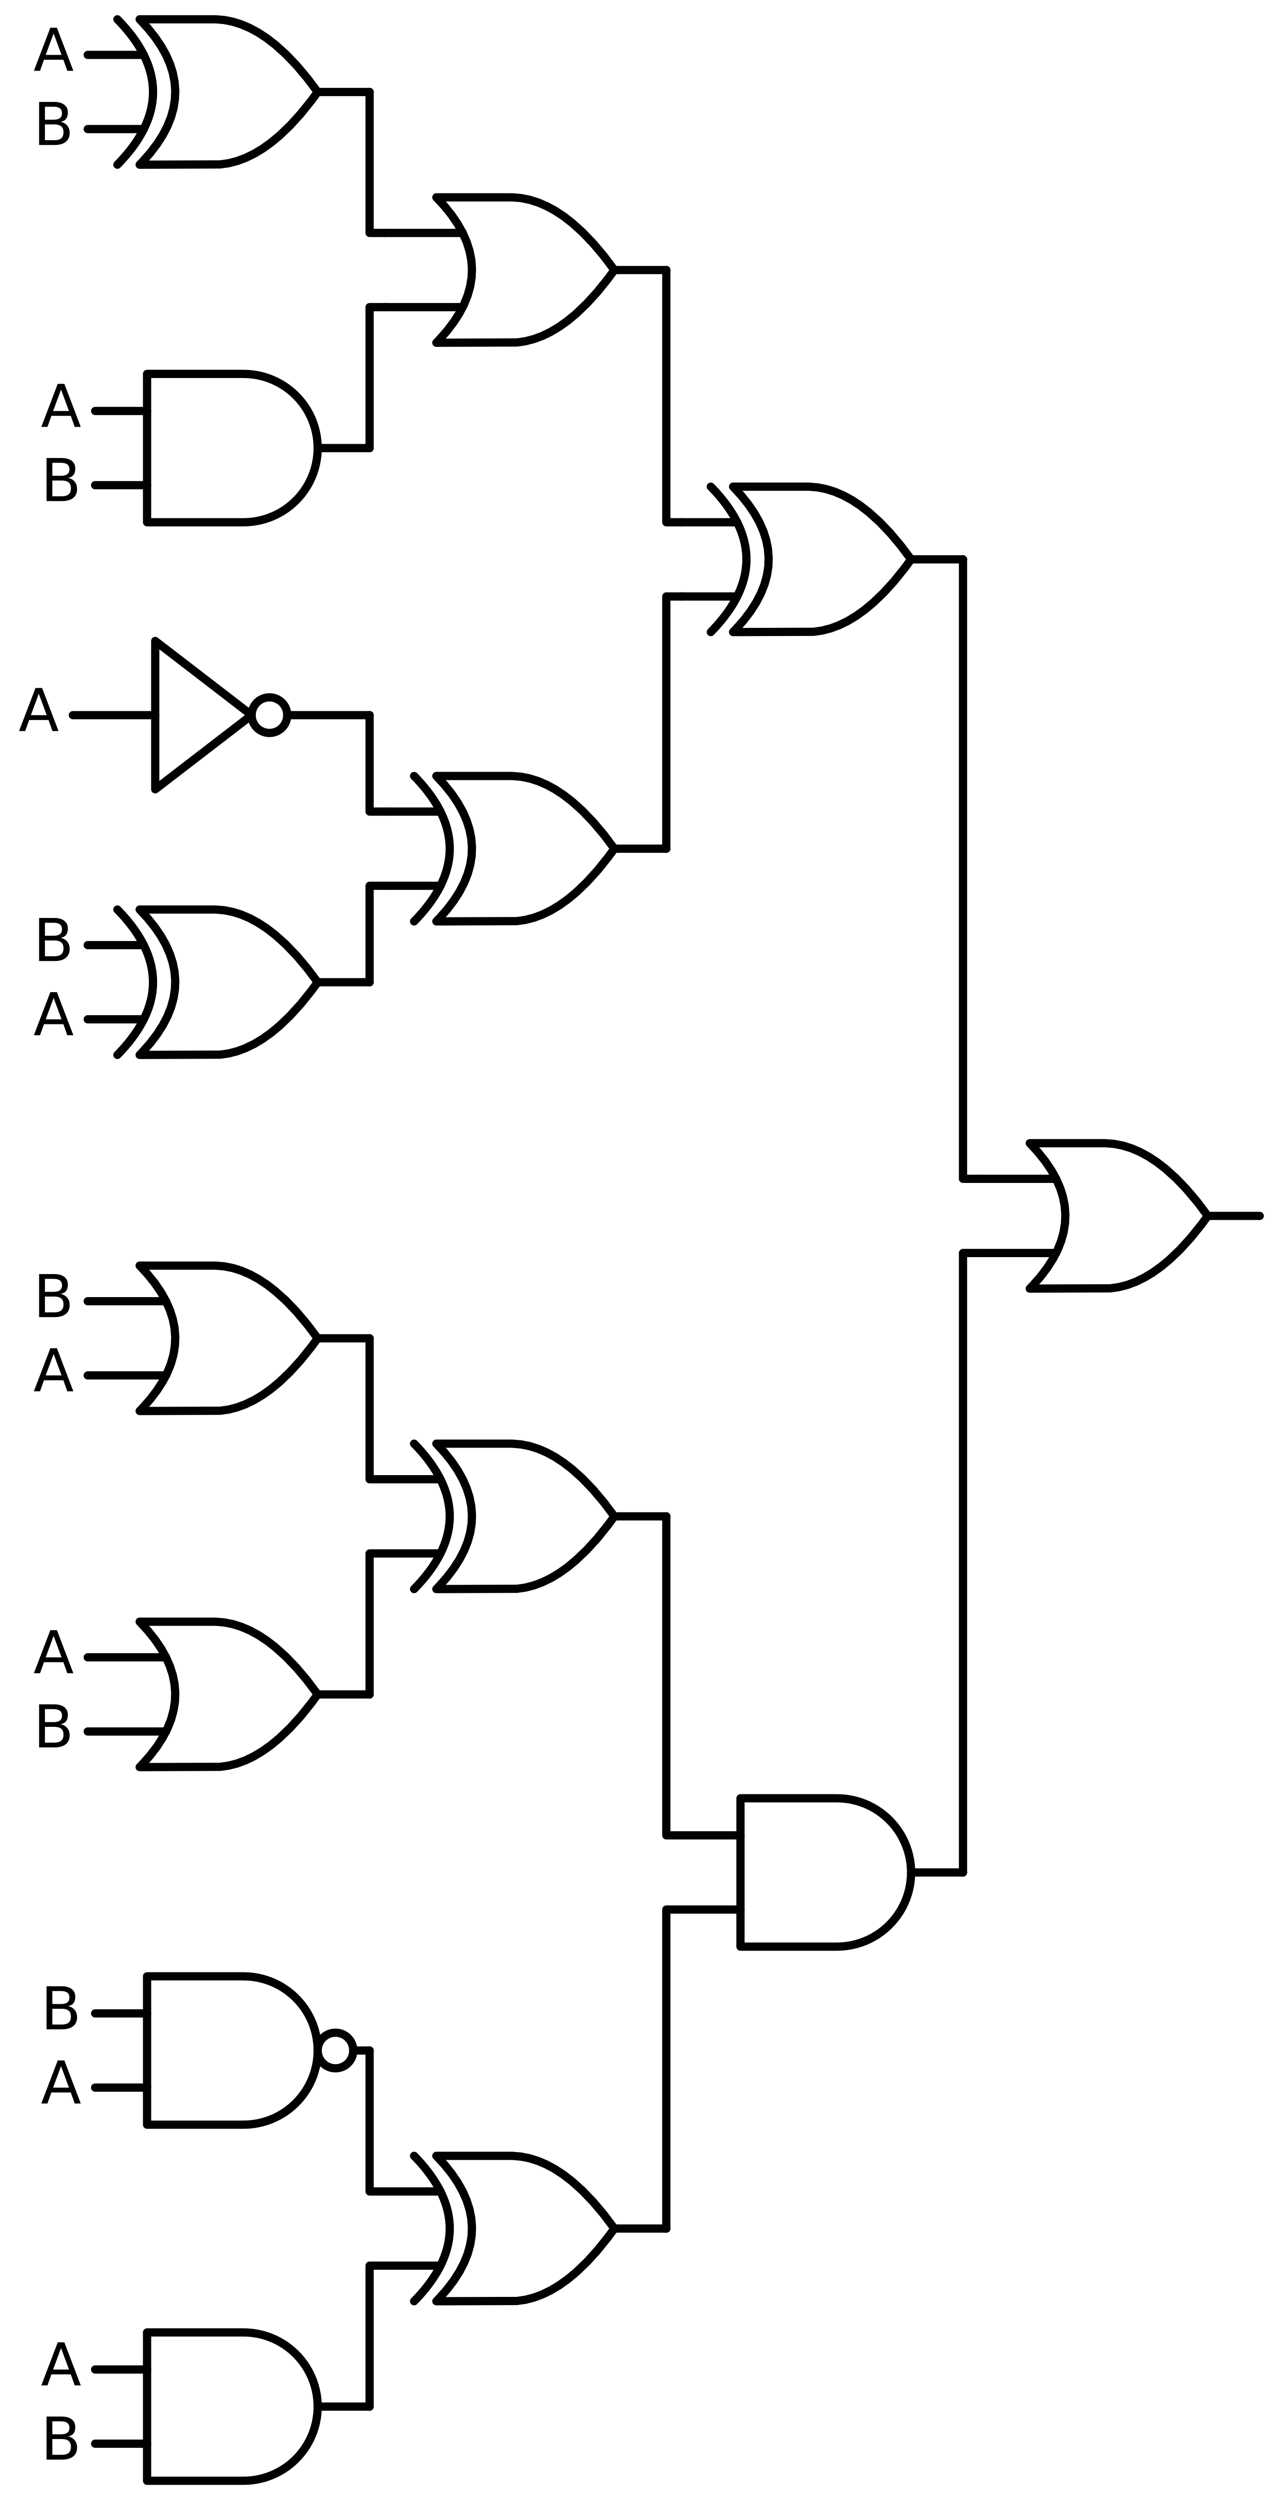 <?xml version="1.0" encoding="utf-8" standalone="no"?>
<!DOCTYPE svg PUBLIC "-//W3C//DTD SVG 1.1//EN"
  "http://www.w3.org/Graphics/SVG/1.1/DTD/svg11.dtd">
<svg xmlns:xlink="http://www.w3.org/1999/xlink" width="310.368pt" height="606.6pt" viewBox="0 0 310.368 606.6" xmlns="http://www.w3.org/2000/svg" version="1.1">
 <defs>
  <style type="text/css">*{stroke-linejoin: round; stroke-linecap: butt}</style>
 </defs>
 <g id="figure_1">
  <g id="patch_1">
   <path d="M 0 606.6 
L 310.368 606.6 
L 310.368 0 
L 0 0 
L 0 606.6 
z
" style="fill: none"/>
  </g>
  <g id="axes_1">
   <g id="patch_2">
    <path d="M 65.388 177.84 
C 66.534 177.84 67.633 177.385 68.443 176.575 
C 69.253 175.765 69.708 174.666 69.708 173.52 
C 69.708 172.374 69.253 171.275 68.443 170.465 
C 67.633 169.655 66.534 169.2 65.388 169.2 
C 64.242 169.2 63.143 169.655 62.333 170.465 
C 61.523 171.275 61.068 172.374 61.068 173.52 
C 61.068 174.666 61.523 175.765 62.333 176.575 
C 63.143 177.385 64.242 177.84 65.388 177.84 
L 65.388 177.84 
z
" clip-path="url(#p249a1166a0)" style="fill: none; stroke: #000000; stroke-width: 2; stroke-linejoin: miter"/>
   </g>
   <g id="patch_3">
    <path d="M 81.408 501.84 
C 82.554 501.84 83.653 501.385 84.463 500.575 
C 85.273 499.765 85.728 498.666 85.728 497.52 
C 85.728 496.374 85.273 495.275 84.463 494.465 
C 83.653 493.655 82.554 493.2 81.408 493.2 
C 80.262 493.2 79.163 493.655 78.353 494.465 
C 77.543 495.275 77.088 496.374 77.088 497.52 
C 77.088 498.666 77.543 499.765 78.353 500.575 
C 79.163 501.385 80.262 501.84 81.408 501.84 
L 81.408 501.84 
z
" clip-path="url(#p249a1166a0)" style="fill: none; stroke: #000000; stroke-width: 2; stroke-linejoin: miter"/>
   </g>
   <g id="line2d_1">
    <path d="M 249.888 312.66 
L 269.431 312.594 
L 271.488 312.3 
L 273.545 311.771 
L 275.602 311.007 
L 277.659 310.008 
L 279.717 308.773 
L 281.774 307.304 
L 283.831 305.6 
L 286.402 303.138 
L 288.974 300.31 
L 291.545 297.114 
L 293.088 295.02 
L 293.088 295.02 
L 290.517 291.604 
L 287.945 288.555 
L 285.374 285.873 
L 282.802 283.559 
L 280.745 281.972 
L 278.688 280.62 
L 276.631 279.503 
L 274.574 278.622 
L 272.517 277.975 
L 270.459 277.564 
L 268.402 277.387 
L 267.888 277.38 
L 249.888 277.38 
L 249.888 277.38 
L 251.875 279.54 
L 253.603 281.7 
L 255.072 283.86 
L 256.282 286.02 
L 257.232 288.18 
L 257.923 290.34 
L 258.355 292.5 
L 258.528 294.66 
L 258.442 296.82 
L 258.096 298.98 
L 257.491 301.14 
L 256.627 303.3 
L 255.504 305.46 
L 254.122 307.62 
L 252.48 309.78 
L 250.579 311.94 
L 249.888 312.66 
L 249.888 312.66 
" clip-path="url(#p249a1166a0)" style="fill: none; stroke: #000000; stroke-width: 2; stroke-linecap: round"/>
   </g>
   <g id="line2d_2">
    <path d="M 237.288 304.02 
L 256.282 304.02 
" clip-path="url(#p249a1166a0)" style="fill: none; stroke: #000000; stroke-width: 2; stroke-linecap: round"/>
   </g>
   <g id="line2d_3">
    <path d="M 237.288 286.02 
L 256.282 286.02 
" clip-path="url(#p249a1166a0)" style="fill: none; stroke: #000000; stroke-width: 2; stroke-linecap: round"/>
   </g>
   <g id="line2d_4">
    <path d="M 293.088 295.02 
L 305.688 295.02 
" clip-path="url(#p249a1166a0)" style="fill: none; stroke: #000000; stroke-width: 2; stroke-linecap: round"/>
   </g>
   <g id="line2d_5">
    <path d="M 177.888 153.36 
L 197.431 153.294 
L 199.488 153 
L 201.545 152.471 
L 203.602 151.707 
L 205.659 150.708 
L 207.717 149.473 
L 209.774 148.004 
L 211.831 146.3 
L 214.402 143.838 
L 216.974 141.01 
L 219.545 137.814 
L 221.088 135.72 
L 221.088 135.72 
L 218.517 132.304 
L 215.945 129.255 
L 213.374 126.573 
L 210.802 124.259 
L 208.745 122.672 
L 206.688 121.32 
L 204.631 120.203 
L 202.574 119.322 
L 200.517 118.675 
L 198.459 118.264 
L 196.402 118.087 
L 195.888 118.08 
L 177.888 118.08 
L 177.888 118.08 
L 179.875 120.24 
L 181.603 122.4 
L 183.072 124.56 
L 184.282 126.72 
L 185.232 128.88 
L 185.923 131.04 
L 186.355 133.2 
L 186.528 135.36 
L 186.442 137.52 
L 186.096 139.68 
L 185.491 141.84 
L 184.627 144 
L 183.504 146.16 
L 182.122 148.32 
L 180.48 150.48 
L 178.579 152.64 
L 177.888 153.36 
L 177.888 153.36 
" clip-path="url(#p249a1166a0)" style="fill: none; stroke: #000000; stroke-width: 2; stroke-linecap: round"/>
   </g>
   <g id="line2d_6">
    <path d="M 172.488 153.36 
L 173.179 152.64 
L 173.842 151.92 
L 174.475 151.2 
L 175.08 150.48 
L 175.656 149.76 
L 176.203 149.04 
L 176.722 148.32 
L 177.211 147.6 
L 177.672 146.88 
L 178.104 146.16 
L 178.507 145.44 
L 178.882 144.72 
L 179.227 144 
L 179.544 143.28 
L 179.832 142.56 
L 180.091 141.84 
L 180.322 141.12 
L 180.523 140.4 
L 180.696 139.68 
L 180.84 138.96 
L 180.955 138.24 
L 181.042 137.52 
L 181.099 136.8 
L 181.128 136.08 
L 181.128 135.36 
L 181.099 134.64 
L 181.042 133.92 
L 180.955 133.2 
L 180.84 132.48 
L 180.696 131.76 
L 180.523 131.04 
L 180.322 130.32 
L 180.091 129.6 
L 179.832 128.88 
L 179.544 128.16 
L 179.227 127.44 
L 178.882 126.72 
L 178.507 126 
L 178.104 125.28 
L 177.672 124.56 
L 177.211 123.84 
L 176.722 123.12 
L 176.203 122.4 
L 175.656 121.68 
L 175.08 120.96 
L 174.475 120.24 
L 173.842 119.52 
L 173.179 118.8 
L 172.488 118.08 
" clip-path="url(#p249a1166a0)" style="fill: none; stroke: #000000; stroke-width: 2; stroke-linecap: round"/>
   </g>
   <g id="line2d_7">
    <path d="M 165.288 144.72 
L 178.882 144.72 
" clip-path="url(#p249a1166a0)" style="fill: none; stroke: #000000; stroke-width: 2; stroke-linecap: round"/>
   </g>
   <g id="line2d_8">
    <path d="M 165.288 126.72 
L 178.882 126.72 
" clip-path="url(#p249a1166a0)" style="fill: none; stroke: #000000; stroke-width: 2; stroke-linecap: round"/>
   </g>
   <g id="line2d_9">
    <path d="M 221.088 135.72 
L 233.688 135.72 
" clip-path="url(#p249a1166a0)" style="fill: none; stroke: #000000; stroke-width: 2; stroke-linecap: round"/>
   </g>
   <g id="line2d_10">
    <path d="M 105.888 83.16 
L 125.431 83.094 
L 127.488 82.8 
L 129.545 82.271 
L 131.602 81.507 
L 133.659 80.508 
L 135.717 79.273 
L 137.774 77.804 
L 139.831 76.1 
L 142.402 73.638 
L 144.974 70.81 
L 147.545 67.614 
L 149.088 65.52 
L 149.088 65.52 
L 146.517 62.104 
L 143.945 59.055 
L 141.374 56.373 
L 138.802 54.059 
L 136.745 52.472 
L 134.688 51.12 
L 132.631 50.003 
L 130.574 49.122 
L 128.517 48.475 
L 126.459 48.064 
L 124.402 47.887 
L 123.888 47.88 
L 105.888 47.88 
L 105.888 47.88 
L 107.875 50.04 
L 109.603 52.2 
L 111.072 54.36 
L 112.282 56.52 
L 113.232 58.68 
L 113.923 60.84 
L 114.355 63 
L 114.528 65.16 
L 114.442 67.32 
L 114.096 69.48 
L 113.491 71.64 
L 112.627 73.8 
L 111.504 75.96 
L 110.122 78.12 
L 108.48 80.28 
L 106.579 82.44 
L 105.888 83.16 
L 105.888 83.16 
" clip-path="url(#p249a1166a0)" style="fill: none; stroke: #000000; stroke-width: 2; stroke-linecap: round"/>
   </g>
   <g id="line2d_11">
    <path d="M 93.288 74.52 
L 112.282 74.52 
" clip-path="url(#p249a1166a0)" style="fill: none; stroke: #000000; stroke-width: 2; stroke-linecap: round"/>
   </g>
   <g id="line2d_12">
    <path d="M 93.288 56.52 
L 112.282 56.52 
" clip-path="url(#p249a1166a0)" style="fill: none; stroke: #000000; stroke-width: 2; stroke-linecap: round"/>
   </g>
   <g id="line2d_13">
    <path d="M 149.088 65.52 
L 161.688 65.52 
" clip-path="url(#p249a1166a0)" style="fill: none; stroke: #000000; stroke-width: 2; stroke-linecap: round"/>
   </g>
   <g id="line2d_14">
    <path d="M 33.888 39.96 
L 53.431 39.894 
L 55.488 39.6 
L 57.545 39.071 
L 59.602 38.307 
L 61.659 37.308 
L 63.717 36.073 
L 65.774 34.604 
L 67.831 32.9 
L 70.402 30.438 
L 72.974 27.61 
L 75.545 24.414 
L 77.088 22.32 
L 77.088 22.32 
L 74.517 18.904 
L 71.945 15.855 
L 69.374 13.173 
L 66.802 10.859 
L 64.745 9.272 
L 62.688 7.92 
L 60.631 6.803 
L 58.574 5.922 
L 56.517 5.275 
L 54.459 4.864 
L 52.402 4.687 
L 51.888 4.68 
L 33.888 4.68 
L 33.888 4.68 
L 35.875 6.84 
L 37.603 9 
L 39.072 11.16 
L 40.282 13.32 
L 41.232 15.48 
L 41.923 17.64 
L 42.355 19.8 
L 42.528 21.96 
L 42.442 24.12 
L 42.096 26.28 
L 41.491 28.44 
L 40.627 30.6 
L 39.504 32.76 
L 38.122 34.92 
L 36.48 37.08 
L 34.579 39.24 
L 33.888 39.96 
L 33.888 39.96 
" clip-path="url(#p249a1166a0)" style="fill: none; stroke: #000000; stroke-width: 2; stroke-linecap: round"/>
   </g>
   <g id="line2d_15">
    <path d="M 28.488 39.96 
L 29.179 39.24 
L 29.842 38.52 
L 30.475 37.8 
L 31.08 37.08 
L 31.656 36.36 
L 32.203 35.64 
L 32.722 34.92 
L 33.211 34.2 
L 33.672 33.48 
L 34.104 32.76 
L 34.507 32.04 
L 34.882 31.32 
L 35.227 30.6 
L 35.544 29.88 
L 35.832 29.16 
L 36.091 28.44 
L 36.322 27.72 
L 36.523 27 
L 36.696 26.28 
L 36.84 25.56 
L 36.955 24.84 
L 37.042 24.12 
L 37.099 23.4 
L 37.128 22.68 
L 37.128 21.96 
L 37.099 21.24 
L 37.042 20.52 
L 36.955 19.8 
L 36.84 19.08 
L 36.696 18.36 
L 36.523 17.64 
L 36.322 16.92 
L 36.091 16.2 
L 35.832 15.48 
L 35.544 14.76 
L 35.227 14.04 
L 34.882 13.32 
L 34.507 12.6 
L 34.104 11.88 
L 33.672 11.16 
L 33.211 10.44 
L 32.722 9.72 
L 32.203 9 
L 31.656 8.28 
L 31.08 7.56 
L 30.475 6.84 
L 29.842 6.12 
L 29.179 5.4 
L 28.488 4.68 
" clip-path="url(#p249a1166a0)" style="fill: none; stroke: #000000; stroke-width: 2; stroke-linecap: round"/>
   </g>
   <g id="line2d_16">
    <path d="M 21.288 31.32 
L 34.882 31.32 
" clip-path="url(#p249a1166a0)" style="fill: none; stroke: #000000; stroke-width: 2; stroke-linecap: round"/>
   </g>
   <g id="line2d_17">
    <path d="M 21.288 13.32 
L 34.882 13.32 
" clip-path="url(#p249a1166a0)" style="fill: none; stroke: #000000; stroke-width: 2; stroke-linecap: round"/>
   </g>
   <g id="line2d_18">
    <path d="M 77.088 22.32 
L 89.688 22.32 
" clip-path="url(#p249a1166a0)" style="fill: none; stroke: #000000; stroke-width: 2; stroke-linecap: round"/>
   </g>
   <g id="line2d_19">
    <path d="M 93.288 56.52 
L 89.688 56.52 
L 89.688 22.32 
" clip-path="url(#p249a1166a0)" style="fill: none; stroke: #000000; stroke-width: 2; stroke-linecap: round"/>
   </g>
   <g id="line2d_20">
    <path d="M 59.088 126.72 
L 60.241 126.683 
L 61.39 126.572 
L 62.529 126.388 
L 63.654 126.131 
L 64.76 125.803 
L 65.843 125.405 
L 66.898 124.937 
L 67.921 124.404 
L 68.908 123.806 
L 69.854 123.145 
L 70.756 122.426 
L 71.61 121.65 
L 72.413 120.821 
L 73.161 119.943 
L 73.851 119.018 
L 74.481 118.051 
L 75.047 117.046 
L 75.547 116.006 
L 75.98 114.937 
L 76.344 113.841 
L 76.637 112.725 
L 76.857 111.593 
L 77.005 110.448 
L 77.079 109.297 
L 77.079 108.143 
L 77.005 106.992 
L 76.857 105.847 
L 76.637 104.715 
L 76.344 103.599 
L 75.98 102.503 
L 75.547 101.434 
L 75.047 100.394 
L 74.481 99.389 
L 73.851 98.422 
L 73.161 97.497 
L 72.413 96.619 
L 71.61 95.79 
L 70.756 95.014 
L 69.854 94.295 
L 68.908 93.634 
L 67.921 93.036 
L 66.898 92.503 
L 65.843 92.035 
L 64.76 91.637 
L 63.654 91.309 
L 62.529 91.052 
L 61.39 90.868 
L 60.241 90.757 
L 59.088 90.72 
L 59.088 90.72 
L 35.688 90.72 
L 35.688 108.72 
L 35.688 126.72 
L 59.088 126.72 
" clip-path="url(#p249a1166a0)" style="fill: none; stroke: #000000; stroke-width: 2; stroke-linecap: round"/>
   </g>
   <g id="line2d_21">
    <path d="M 23.088 117.72 
L 35.688 117.72 
" clip-path="url(#p249a1166a0)" style="fill: none; stroke: #000000; stroke-width: 2; stroke-linecap: round"/>
   </g>
   <g id="line2d_22">
    <path d="M 23.088 99.72 
L 35.688 99.72 
" clip-path="url(#p249a1166a0)" style="fill: none; stroke: #000000; stroke-width: 2; stroke-linecap: round"/>
   </g>
   <g id="line2d_23">
    <path d="M 77.088 108.72 
L 89.688 108.72 
" clip-path="url(#p249a1166a0)" style="fill: none; stroke: #000000; stroke-width: 2; stroke-linecap: round"/>
   </g>
   <g id="line2d_24">
    <path d="M 93.288 74.52 
L 89.688 74.52 
L 89.688 108.72 
" clip-path="url(#p249a1166a0)" style="fill: none; stroke: #000000; stroke-width: 2; stroke-linecap: round"/>
   </g>
   <g id="line2d_25">
    <path d="M 165.288 126.72 
L 161.688 126.72 
L 161.688 65.52 
" clip-path="url(#p249a1166a0)" style="fill: none; stroke: #000000; stroke-width: 2; stroke-linecap: round"/>
   </g>
   <g id="line2d_26">
    <path d="M 105.888 223.56 
L 125.431 223.494 
L 127.488 223.2 
L 129.545 222.671 
L 131.602 221.907 
L 133.659 220.908 
L 135.717 219.673 
L 137.774 218.204 
L 139.831 216.5 
L 142.402 214.038 
L 144.974 211.21 
L 147.545 208.014 
L 149.088 205.92 
L 149.088 205.92 
L 146.517 202.504 
L 143.945 199.455 
L 141.374 196.773 
L 138.802 194.459 
L 136.745 192.872 
L 134.688 191.52 
L 132.631 190.403 
L 130.574 189.522 
L 128.517 188.875 
L 126.459 188.464 
L 124.402 188.287 
L 123.888 188.28 
L 105.888 188.28 
L 105.888 188.28 
L 107.875 190.44 
L 109.603 192.6 
L 111.072 194.76 
L 112.282 196.92 
L 113.232 199.08 
L 113.923 201.24 
L 114.355 203.4 
L 114.528 205.56 
L 114.442 207.72 
L 114.096 209.88 
L 113.491 212.04 
L 112.627 214.2 
L 111.504 216.36 
L 110.122 218.52 
L 108.48 220.68 
L 106.579 222.84 
L 105.888 223.56 
L 105.888 223.56 
" clip-path="url(#p249a1166a0)" style="fill: none; stroke: #000000; stroke-width: 2; stroke-linecap: round"/>
   </g>
   <g id="line2d_27">
    <path d="M 100.488 223.56 
L 101.179 222.84 
L 101.842 222.12 
L 102.475 221.4 
L 103.08 220.68 
L 103.656 219.96 
L 104.203 219.24 
L 104.722 218.52 
L 105.211 217.8 
L 105.672 217.08 
L 106.104 216.36 
L 106.507 215.64 
L 106.882 214.92 
L 107.227 214.2 
L 107.544 213.48 
L 107.832 212.76 
L 108.091 212.04 
L 108.322 211.32 
L 108.523 210.6 
L 108.696 209.88 
L 108.84 209.16 
L 108.955 208.44 
L 109.042 207.72 
L 109.099 207 
L 109.128 206.28 
L 109.128 205.56 
L 109.099 204.84 
L 109.042 204.12 
L 108.955 203.4 
L 108.84 202.68 
L 108.696 201.96 
L 108.523 201.24 
L 108.322 200.52 
L 108.091 199.8 
L 107.832 199.08 
L 107.544 198.36 
L 107.227 197.64 
L 106.882 196.92 
L 106.507 196.2 
L 106.104 195.48 
L 105.672 194.76 
L 105.211 194.04 
L 104.722 193.32 
L 104.203 192.6 
L 103.656 191.88 
L 103.08 191.16 
L 102.475 190.44 
L 101.842 189.72 
L 101.179 189 
L 100.488 188.28 
" clip-path="url(#p249a1166a0)" style="fill: none; stroke: #000000; stroke-width: 2; stroke-linecap: round"/>
   </g>
   <g id="line2d_28">
    <path d="M 93.288 214.92 
L 106.882 214.92 
" clip-path="url(#p249a1166a0)" style="fill: none; stroke: #000000; stroke-width: 2; stroke-linecap: round"/>
   </g>
   <g id="line2d_29">
    <path d="M 93.288 196.92 
L 106.882 196.92 
" clip-path="url(#p249a1166a0)" style="fill: none; stroke: #000000; stroke-width: 2; stroke-linecap: round"/>
   </g>
   <g id="line2d_30">
    <path d="M 149.088 205.92 
L 161.688 205.92 
" clip-path="url(#p249a1166a0)" style="fill: none; stroke: #000000; stroke-width: 2; stroke-linecap: round"/>
   </g>
   <g id="line2d_31">
    <path d="M 17.688 173.52 
L 37.668 173.52 
M 69.708 173.52 
L 89.688 173.52 
" clip-path="url(#p249a1166a0)" style="fill: none; stroke: #000000; stroke-width: 2; stroke-linecap: round"/>
   </g>
   <g id="line2d_32">
    <path d="M 37.668 155.52 
L 61.068 173.52 
L 37.668 191.52 
L 37.668 155.52 
" clip-path="url(#p249a1166a0)" style="fill: none; stroke: #000000; stroke-width: 2; stroke-linecap: round"/>
   </g>
   <g id="line2d_33">
    <path d="M 93.288 196.92 
L 89.688 196.92 
L 89.688 173.52 
" clip-path="url(#p249a1166a0)" style="fill: none; stroke: #000000; stroke-width: 2; stroke-linecap: round"/>
   </g>
   <g id="line2d_34">
    <path d="M 33.888 255.96 
L 53.431 255.894 
L 55.488 255.6 
L 57.545 255.071 
L 59.602 254.307 
L 61.659 253.308 
L 63.717 252.073 
L 65.774 250.604 
L 67.831 248.9 
L 70.402 246.438 
L 72.974 243.61 
L 75.545 240.414 
L 77.088 238.32 
L 77.088 238.32 
L 74.517 234.904 
L 71.945 231.855 
L 69.374 229.173 
L 66.802 226.859 
L 64.745 225.272 
L 62.688 223.92 
L 60.631 222.803 
L 58.574 221.922 
L 56.517 221.275 
L 54.459 220.864 
L 52.402 220.687 
L 51.888 220.68 
L 33.888 220.68 
L 33.888 220.68 
L 35.875 222.84 
L 37.603 225 
L 39.072 227.16 
L 40.282 229.32 
L 41.232 231.48 
L 41.923 233.64 
L 42.355 235.8 
L 42.528 237.96 
L 42.442 240.12 
L 42.096 242.28 
L 41.491 244.44 
L 40.627 246.6 
L 39.504 248.76 
L 38.122 250.92 
L 36.48 253.08 
L 34.579 255.24 
L 33.888 255.96 
L 33.888 255.96 
" clip-path="url(#p249a1166a0)" style="fill: none; stroke: #000000; stroke-width: 2; stroke-linecap: round"/>
   </g>
   <g id="line2d_35">
    <path d="M 28.488 255.96 
L 29.179 255.24 
L 29.842 254.52 
L 30.475 253.8 
L 31.08 253.08 
L 31.656 252.36 
L 32.203 251.64 
L 32.722 250.92 
L 33.211 250.2 
L 33.672 249.48 
L 34.104 248.76 
L 34.507 248.04 
L 34.882 247.32 
L 35.227 246.6 
L 35.544 245.88 
L 35.832 245.16 
L 36.091 244.44 
L 36.322 243.72 
L 36.523 243 
L 36.696 242.28 
L 36.84 241.56 
L 36.955 240.84 
L 37.042 240.12 
L 37.099 239.4 
L 37.128 238.68 
L 37.128 237.96 
L 37.099 237.24 
L 37.042 236.52 
L 36.955 235.8 
L 36.84 235.08 
L 36.696 234.36 
L 36.523 233.64 
L 36.322 232.92 
L 36.091 232.2 
L 35.832 231.48 
L 35.544 230.76 
L 35.227 230.04 
L 34.882 229.32 
L 34.507 228.6 
L 34.104 227.88 
L 33.672 227.16 
L 33.211 226.44 
L 32.722 225.72 
L 32.203 225 
L 31.656 224.28 
L 31.08 223.56 
L 30.475 222.84 
L 29.842 222.12 
L 29.179 221.4 
L 28.488 220.68 
" clip-path="url(#p249a1166a0)" style="fill: none; stroke: #000000; stroke-width: 2; stroke-linecap: round"/>
   </g>
   <g id="line2d_36">
    <path d="M 21.288 247.32 
L 34.882 247.32 
" clip-path="url(#p249a1166a0)" style="fill: none; stroke: #000000; stroke-width: 2; stroke-linecap: round"/>
   </g>
   <g id="line2d_37">
    <path d="M 21.288 229.32 
L 34.882 229.32 
" clip-path="url(#p249a1166a0)" style="fill: none; stroke: #000000; stroke-width: 2; stroke-linecap: round"/>
   </g>
   <g id="line2d_38">
    <path d="M 77.088 238.32 
L 89.688 238.32 
" clip-path="url(#p249a1166a0)" style="fill: none; stroke: #000000; stroke-width: 2; stroke-linecap: round"/>
   </g>
   <g id="line2d_39">
    <path d="M 93.288 214.92 
L 89.688 214.92 
L 89.688 238.32 
" clip-path="url(#p249a1166a0)" style="fill: none; stroke: #000000; stroke-width: 2; stroke-linecap: round"/>
   </g>
   <g id="line2d_40">
    <path d="M 165.288 144.72 
L 161.688 144.72 
L 161.688 205.92 
" clip-path="url(#p249a1166a0)" style="fill: none; stroke: #000000; stroke-width: 2; stroke-linecap: round"/>
   </g>
   <g id="line2d_41">
    <path d="M 237.288 286.02 
L 233.688 286.02 
L 233.688 135.72 
" clip-path="url(#p249a1166a0)" style="fill: none; stroke: #000000; stroke-width: 2; stroke-linecap: round"/>
   </g>
   <g id="line2d_42">
    <path d="M 203.088 472.32 
L 204.241 472.283 
L 205.39 472.172 
L 206.529 471.988 
L 207.654 471.731 
L 208.76 471.403 
L 209.843 471.005 
L 210.898 470.537 
L 211.921 470.004 
L 212.908 469.406 
L 213.854 468.745 
L 214.756 468.026 
L 215.61 467.25 
L 216.413 466.421 
L 217.161 465.543 
L 217.851 464.618 
L 218.481 463.651 
L 219.047 462.646 
L 219.547 461.606 
L 219.98 460.537 
L 220.344 459.441 
L 220.637 458.325 
L 220.857 457.193 
L 221.005 456.048 
L 221.079 454.897 
L 221.079 453.743 
L 221.005 452.592 
L 220.857 451.447 
L 220.637 450.315 
L 220.344 449.199 
L 219.98 448.103 
L 219.547 447.034 
L 219.047 445.994 
L 218.481 444.989 
L 217.851 444.022 
L 217.161 443.097 
L 216.413 442.219 
L 215.61 441.39 
L 214.756 440.614 
L 213.854 439.895 
L 212.908 439.234 
L 211.921 438.636 
L 210.898 438.103 
L 209.843 437.635 
L 208.76 437.237 
L 207.654 436.909 
L 206.529 436.652 
L 205.39 436.468 
L 204.241 436.357 
L 203.088 436.32 
L 203.088 436.32 
L 179.688 436.32 
L 179.688 454.32 
L 179.688 472.32 
L 203.088 472.32 
" clip-path="url(#p249a1166a0)" style="fill: none; stroke: #000000; stroke-width: 2; stroke-linecap: round"/>
   </g>
   <g id="line2d_43">
    <path d="M 167.088 463.32 
L 179.688 463.32 
" clip-path="url(#p249a1166a0)" style="fill: none; stroke: #000000; stroke-width: 2; stroke-linecap: round"/>
   </g>
   <g id="line2d_44">
    <path d="M 167.088 445.32 
L 179.688 445.32 
" clip-path="url(#p249a1166a0)" style="fill: none; stroke: #000000; stroke-width: 2; stroke-linecap: round"/>
   </g>
   <g id="line2d_45">
    <path d="M 221.088 454.32 
L 233.688 454.32 
" clip-path="url(#p249a1166a0)" style="fill: none; stroke: #000000; stroke-width: 2; stroke-linecap: round"/>
   </g>
   <g id="line2d_46">
    <path d="M 105.888 385.56 
L 125.431 385.494 
L 127.488 385.2 
L 129.545 384.671 
L 131.602 383.907 
L 133.659 382.908 
L 135.717 381.673 
L 137.774 380.204 
L 139.831 378.5 
L 142.402 376.038 
L 144.974 373.21 
L 147.545 370.014 
L 149.088 367.92 
L 149.088 367.92 
L 146.517 364.504 
L 143.945 361.455 
L 141.374 358.773 
L 138.802 356.459 
L 136.745 354.872 
L 134.688 353.52 
L 132.631 352.403 
L 130.574 351.522 
L 128.517 350.875 
L 126.459 350.464 
L 124.402 350.287 
L 123.888 350.28 
L 105.888 350.28 
L 105.888 350.28 
L 107.875 352.44 
L 109.603 354.6 
L 111.072 356.76 
L 112.282 358.92 
L 113.232 361.08 
L 113.923 363.24 
L 114.355 365.4 
L 114.528 367.56 
L 114.442 369.72 
L 114.096 371.88 
L 113.491 374.04 
L 112.627 376.2 
L 111.504 378.36 
L 110.122 380.52 
L 108.48 382.68 
L 106.579 384.84 
L 105.888 385.56 
L 105.888 385.56 
" clip-path="url(#p249a1166a0)" style="fill: none; stroke: #000000; stroke-width: 2; stroke-linecap: round"/>
   </g>
   <g id="line2d_47">
    <path d="M 100.488 385.56 
L 101.179 384.84 
L 101.842 384.12 
L 102.475 383.4 
L 103.08 382.68 
L 103.656 381.96 
L 104.203 381.24 
L 104.722 380.52 
L 105.211 379.8 
L 105.672 379.08 
L 106.104 378.36 
L 106.507 377.64 
L 106.882 376.92 
L 107.227 376.2 
L 107.544 375.48 
L 107.832 374.76 
L 108.091 374.04 
L 108.322 373.32 
L 108.523 372.6 
L 108.696 371.88 
L 108.84 371.16 
L 108.955 370.44 
L 109.042 369.72 
L 109.099 369 
L 109.128 368.28 
L 109.128 367.56 
L 109.099 366.84 
L 109.042 366.12 
L 108.955 365.4 
L 108.84 364.68 
L 108.696 363.96 
L 108.523 363.24 
L 108.322 362.52 
L 108.091 361.8 
L 107.832 361.08 
L 107.544 360.36 
L 107.227 359.64 
L 106.882 358.92 
L 106.507 358.2 
L 106.104 357.48 
L 105.672 356.76 
L 105.211 356.04 
L 104.722 355.32 
L 104.203 354.6 
L 103.656 353.88 
L 103.08 353.16 
L 102.475 352.44 
L 101.842 351.72 
L 101.179 351 
L 100.488 350.28 
" clip-path="url(#p249a1166a0)" style="fill: none; stroke: #000000; stroke-width: 2; stroke-linecap: round"/>
   </g>
   <g id="line2d_48">
    <path d="M 93.288 376.92 
L 106.882 376.92 
" clip-path="url(#p249a1166a0)" style="fill: none; stroke: #000000; stroke-width: 2; stroke-linecap: round"/>
   </g>
   <g id="line2d_49">
    <path d="M 93.288 358.92 
L 106.882 358.92 
" clip-path="url(#p249a1166a0)" style="fill: none; stroke: #000000; stroke-width: 2; stroke-linecap: round"/>
   </g>
   <g id="line2d_50">
    <path d="M 149.088 367.92 
L 161.688 367.92 
" clip-path="url(#p249a1166a0)" style="fill: none; stroke: #000000; stroke-width: 2; stroke-linecap: round"/>
   </g>
   <g id="line2d_51">
    <path d="M 33.888 342.36 
L 53.431 342.294 
L 55.488 342 
L 57.545 341.471 
L 59.602 340.707 
L 61.659 339.708 
L 63.717 338.473 
L 65.774 337.004 
L 67.831 335.3 
L 70.402 332.838 
L 72.974 330.01 
L 75.545 326.814 
L 77.088 324.72 
L 77.088 324.72 
L 74.517 321.304 
L 71.945 318.255 
L 69.374 315.573 
L 66.802 313.259 
L 64.745 311.672 
L 62.688 310.32 
L 60.631 309.203 
L 58.574 308.322 
L 56.517 307.675 
L 54.459 307.264 
L 52.402 307.087 
L 51.888 307.08 
L 33.888 307.08 
L 33.888 307.08 
L 35.875 309.24 
L 37.603 311.4 
L 39.072 313.56 
L 40.282 315.72 
L 41.232 317.88 
L 41.923 320.04 
L 42.355 322.2 
L 42.528 324.36 
L 42.442 326.52 
L 42.096 328.68 
L 41.491 330.84 
L 40.627 333 
L 39.504 335.16 
L 38.122 337.32 
L 36.48 339.48 
L 34.579 341.64 
L 33.888 342.36 
L 33.888 342.36 
" clip-path="url(#p249a1166a0)" style="fill: none; stroke: #000000; stroke-width: 2; stroke-linecap: round"/>
   </g>
   <g id="line2d_52">
    <path d="M 21.288 333.72 
L 40.282 333.72 
" clip-path="url(#p249a1166a0)" style="fill: none; stroke: #000000; stroke-width: 2; stroke-linecap: round"/>
   </g>
   <g id="line2d_53">
    <path d="M 21.288 315.72 
L 40.282 315.72 
" clip-path="url(#p249a1166a0)" style="fill: none; stroke: #000000; stroke-width: 2; stroke-linecap: round"/>
   </g>
   <g id="line2d_54">
    <path d="M 77.088 324.72 
L 89.688 324.72 
" clip-path="url(#p249a1166a0)" style="fill: none; stroke: #000000; stroke-width: 2; stroke-linecap: round"/>
   </g>
   <g id="line2d_55">
    <path d="M 93.288 358.92 
L 89.688 358.92 
L 89.688 324.72 
" clip-path="url(#p249a1166a0)" style="fill: none; stroke: #000000; stroke-width: 2; stroke-linecap: round"/>
   </g>
   <g id="line2d_56">
    <path d="M 33.888 428.76 
L 53.431 428.694 
L 55.488 428.4 
L 57.545 427.871 
L 59.602 427.107 
L 61.659 426.108 
L 63.717 424.873 
L 65.774 423.404 
L 67.831 421.7 
L 70.402 419.238 
L 72.974 416.41 
L 75.545 413.214 
L 77.088 411.12 
L 77.088 411.12 
L 74.517 407.704 
L 71.945 404.655 
L 69.374 401.973 
L 66.802 399.659 
L 64.745 398.072 
L 62.688 396.72 
L 60.631 395.603 
L 58.574 394.722 
L 56.517 394.075 
L 54.459 393.664 
L 52.402 393.487 
L 51.888 393.48 
L 33.888 393.48 
L 33.888 393.48 
L 35.875 395.64 
L 37.603 397.8 
L 39.072 399.96 
L 40.282 402.12 
L 41.232 404.28 
L 41.923 406.44 
L 42.355 408.6 
L 42.528 410.76 
L 42.442 412.92 
L 42.096 415.08 
L 41.491 417.24 
L 40.627 419.4 
L 39.504 421.56 
L 38.122 423.72 
L 36.48 425.88 
L 34.579 428.04 
L 33.888 428.76 
L 33.888 428.76 
" clip-path="url(#p249a1166a0)" style="fill: none; stroke: #000000; stroke-width: 2; stroke-linecap: round"/>
   </g>
   <g id="line2d_57">
    <path d="M 21.288 420.12 
L 40.282 420.12 
" clip-path="url(#p249a1166a0)" style="fill: none; stroke: #000000; stroke-width: 2; stroke-linecap: round"/>
   </g>
   <g id="line2d_58">
    <path d="M 21.288 402.12 
L 40.282 402.12 
" clip-path="url(#p249a1166a0)" style="fill: none; stroke: #000000; stroke-width: 2; stroke-linecap: round"/>
   </g>
   <g id="line2d_59">
    <path d="M 77.088 411.12 
L 89.688 411.12 
" clip-path="url(#p249a1166a0)" style="fill: none; stroke: #000000; stroke-width: 2; stroke-linecap: round"/>
   </g>
   <g id="line2d_60">
    <path d="M 93.288 376.92 
L 89.688 376.92 
L 89.688 411.12 
" clip-path="url(#p249a1166a0)" style="fill: none; stroke: #000000; stroke-width: 2; stroke-linecap: round"/>
   </g>
   <g id="line2d_61">
    <path d="M 167.088 445.32 
L 161.688 445.32 
L 161.688 367.92 
" clip-path="url(#p249a1166a0)" style="fill: none; stroke: #000000; stroke-width: 2; stroke-linecap: round"/>
   </g>
   <g id="line2d_62">
    <path d="M 105.888 558.36 
L 125.431 558.294 
L 127.488 558 
L 129.545 557.471 
L 131.602 556.707 
L 133.659 555.708 
L 135.717 554.473 
L 137.774 553.004 
L 139.831 551.3 
L 142.402 548.838 
L 144.974 546.01 
L 147.545 542.814 
L 149.088 540.72 
L 149.088 540.72 
L 146.517 537.304 
L 143.945 534.255 
L 141.374 531.573 
L 138.802 529.259 
L 136.745 527.672 
L 134.688 526.32 
L 132.631 525.203 
L 130.574 524.322 
L 128.517 523.675 
L 126.459 523.264 
L 124.402 523.087 
L 123.888 523.08 
L 105.888 523.08 
L 105.888 523.08 
L 107.875 525.24 
L 109.603 527.4 
L 111.072 529.56 
L 112.282 531.72 
L 113.232 533.88 
L 113.923 536.04 
L 114.355 538.2 
L 114.528 540.36 
L 114.442 542.52 
L 114.096 544.68 
L 113.491 546.84 
L 112.627 549 
L 111.504 551.16 
L 110.122 553.32 
L 108.48 555.48 
L 106.579 557.64 
L 105.888 558.36 
L 105.888 558.36 
" clip-path="url(#p249a1166a0)" style="fill: none; stroke: #000000; stroke-width: 2; stroke-linecap: round"/>
   </g>
   <g id="line2d_63">
    <path d="M 100.488 558.36 
L 101.179 557.64 
L 101.842 556.92 
L 102.475 556.2 
L 103.08 555.48 
L 103.656 554.76 
L 104.203 554.04 
L 104.722 553.32 
L 105.211 552.6 
L 105.672 551.88 
L 106.104 551.16 
L 106.507 550.44 
L 106.882 549.72 
L 107.227 549 
L 107.544 548.28 
L 107.832 547.56 
L 108.091 546.84 
L 108.322 546.12 
L 108.523 545.4 
L 108.696 544.68 
L 108.84 543.96 
L 108.955 543.24 
L 109.042 542.52 
L 109.099 541.8 
L 109.128 541.08 
L 109.128 540.36 
L 109.099 539.64 
L 109.042 538.92 
L 108.955 538.2 
L 108.84 537.48 
L 108.696 536.76 
L 108.523 536.04 
L 108.322 535.32 
L 108.091 534.6 
L 107.832 533.88 
L 107.544 533.16 
L 107.227 532.44 
L 106.882 531.72 
L 106.507 531 
L 106.104 530.28 
L 105.672 529.56 
L 105.211 528.84 
L 104.722 528.12 
L 104.203 527.4 
L 103.656 526.68 
L 103.08 525.96 
L 102.475 525.24 
L 101.842 524.52 
L 101.179 523.8 
L 100.488 523.08 
" clip-path="url(#p249a1166a0)" style="fill: none; stroke: #000000; stroke-width: 2; stroke-linecap: round"/>
   </g>
   <g id="line2d_64">
    <path d="M 93.288 549.72 
L 106.882 549.72 
" clip-path="url(#p249a1166a0)" style="fill: none; stroke: #000000; stroke-width: 2; stroke-linecap: round"/>
   </g>
   <g id="line2d_65">
    <path d="M 93.288 531.72 
L 106.882 531.72 
" clip-path="url(#p249a1166a0)" style="fill: none; stroke: #000000; stroke-width: 2; stroke-linecap: round"/>
   </g>
   <g id="line2d_66">
    <path d="M 149.088 540.72 
L 161.688 540.72 
" clip-path="url(#p249a1166a0)" style="fill: none; stroke: #000000; stroke-width: 2; stroke-linecap: round"/>
   </g>
   <g id="line2d_67">
    <path d="M 59.088 515.52 
L 60.241 515.483 
L 61.39 515.372 
L 62.529 515.188 
L 63.654 514.931 
L 64.76 514.603 
L 65.843 514.205 
L 66.898 513.737 
L 67.921 513.204 
L 68.908 512.606 
L 69.854 511.945 
L 70.756 511.226 
L 71.61 510.45 
L 72.413 509.621 
L 73.161 508.743 
L 73.851 507.818 
L 74.481 506.851 
L 75.047 505.846 
L 75.547 504.806 
L 75.98 503.737 
L 76.344 502.641 
L 76.637 501.525 
L 76.857 500.393 
L 77.005 499.248 
L 77.079 498.097 
L 77.079 496.943 
L 77.005 495.792 
L 76.857 494.647 
L 76.637 493.515 
L 76.344 492.399 
L 75.98 491.303 
L 75.547 490.234 
L 75.047 489.194 
L 74.481 488.189 
L 73.851 487.222 
L 73.161 486.297 
L 72.413 485.419 
L 71.61 484.59 
L 70.756 483.814 
L 69.854 483.095 
L 68.908 482.434 
L 67.921 481.836 
L 66.898 481.303 
L 65.843 480.835 
L 64.76 480.437 
L 63.654 480.109 
L 62.529 479.852 
L 61.39 479.668 
L 60.241 479.557 
L 59.088 479.52 
L 59.088 479.52 
L 35.688 479.52 
L 35.688 497.52 
L 35.688 515.52 
L 59.088 515.52 
" clip-path="url(#p249a1166a0)" style="fill: none; stroke: #000000; stroke-width: 2; stroke-linecap: round"/>
   </g>
   <g id="line2d_68">
    <path d="M 23.088 506.52 
L 35.688 506.52 
" clip-path="url(#p249a1166a0)" style="fill: none; stroke: #000000; stroke-width: 2; stroke-linecap: round"/>
   </g>
   <g id="line2d_69">
    <path d="M 23.088 488.52 
L 35.688 488.52 
" clip-path="url(#p249a1166a0)" style="fill: none; stroke: #000000; stroke-width: 2; stroke-linecap: round"/>
   </g>
   <g id="line2d_70">
    <path d="M 85.728 497.52 
L 89.688 497.52 
" clip-path="url(#p249a1166a0)" style="fill: none; stroke: #000000; stroke-width: 2; stroke-linecap: round"/>
   </g>
   <g id="line2d_71">
    <path d="M 93.288 531.72 
L 89.688 531.72 
L 89.688 497.52 
" clip-path="url(#p249a1166a0)" style="fill: none; stroke: #000000; stroke-width: 2; stroke-linecap: round"/>
   </g>
   <g id="line2d_72">
    <path d="M 59.088 601.92 
L 60.241 601.883 
L 61.39 601.772 
L 62.529 601.588 
L 63.654 601.331 
L 64.76 601.003 
L 65.843 600.605 
L 66.898 600.137 
L 67.921 599.604 
L 68.908 599.006 
L 69.854 598.345 
L 70.756 597.626 
L 71.61 596.85 
L 72.413 596.021 
L 73.161 595.143 
L 73.851 594.218 
L 74.481 593.251 
L 75.047 592.246 
L 75.547 591.206 
L 75.98 590.137 
L 76.344 589.041 
L 76.637 587.925 
L 76.857 586.793 
L 77.005 585.648 
L 77.079 584.497 
L 77.079 583.343 
L 77.005 582.192 
L 76.857 581.047 
L 76.637 579.915 
L 76.344 578.799 
L 75.98 577.703 
L 75.547 576.634 
L 75.047 575.594 
L 74.481 574.589 
L 73.851 573.622 
L 73.161 572.697 
L 72.413 571.819 
L 71.61 570.99 
L 70.756 570.214 
L 69.854 569.495 
L 68.908 568.834 
L 67.921 568.236 
L 66.898 567.703 
L 65.843 567.235 
L 64.76 566.837 
L 63.654 566.509 
L 62.529 566.252 
L 61.39 566.068 
L 60.241 565.957 
L 59.088 565.92 
L 59.088 565.92 
L 35.688 565.92 
L 35.688 583.92 
L 35.688 601.92 
L 59.088 601.92 
" clip-path="url(#p249a1166a0)" style="fill: none; stroke: #000000; stroke-width: 2; stroke-linecap: round"/>
   </g>
   <g id="line2d_73">
    <path d="M 23.088 592.92 
L 35.688 592.92 
" clip-path="url(#p249a1166a0)" style="fill: none; stroke: #000000; stroke-width: 2; stroke-linecap: round"/>
   </g>
   <g id="line2d_74">
    <path d="M 23.088 574.92 
L 35.688 574.92 
" clip-path="url(#p249a1166a0)" style="fill: none; stroke: #000000; stroke-width: 2; stroke-linecap: round"/>
   </g>
   <g id="line2d_75">
    <path d="M 77.088 583.92 
L 89.688 583.92 
" clip-path="url(#p249a1166a0)" style="fill: none; stroke: #000000; stroke-width: 2; stroke-linecap: round"/>
   </g>
   <g id="line2d_76">
    <path d="M 93.288 549.72 
L 89.688 549.72 
L 89.688 583.92 
" clip-path="url(#p249a1166a0)" style="fill: none; stroke: #000000; stroke-width: 2; stroke-linecap: round"/>
   </g>
   <g id="line2d_77">
    <path d="M 167.088 463.32 
L 161.688 463.32 
L 161.688 540.72 
" clip-path="url(#p249a1166a0)" style="fill: none; stroke: #000000; stroke-width: 2; stroke-linecap: round"/>
   </g>
   <g id="line2d_78">
    <path d="M 237.288 304.02 
L 233.688 304.02 
L 233.688 454.32 
" clip-path="url(#p249a1166a0)" style="fill: none; stroke: #000000; stroke-width: 2; stroke-linecap: round"/>
   </g>
   <g id="text_1">
    <!-- A -->
    <g transform="translate(8.111 17.183) scale(0.14 -0.14)">
     <defs>
      <path id="DejaVuSans-41" d="M 2188 4044 
L 1331 1722 
L 3047 1722 
L 2188 4044 
z
M 1831 4666 
L 2547 4666 
L 4325 0 
L 3669 0 
L 3244 1197 
L 1141 1197 
L 716 0 
L 50 0 
L 1831 4666 
z
" transform="scale(0.016)"/>
     </defs>
     <use xlink:href="#DejaVuSans-41"/>
    </g>
   </g>
   <g id="text_2">
    <!-- B -->
    <g transform="translate(8.083 35.183) scale(0.14 -0.14)">
     <defs>
      <path id="DejaVuSans-42" d="M 1259 2228 
L 1259 519 
L 2272 519 
Q 2781 519 3026 730 
Q 3272 941 3272 1375 
Q 3272 1813 3026 2020 
Q 2781 2228 2272 2228 
L 1259 2228 
z
M 1259 4147 
L 1259 2741 
L 2194 2741 
Q 2656 2741 2882 2914 
Q 3109 3088 3109 3444 
Q 3109 3797 2882 3972 
Q 2656 4147 2194 4147 
L 1259 4147 
z
M 628 4666 
L 2241 4666 
Q 2963 4666 3353 4366 
Q 3744 4066 3744 3513 
Q 3744 3084 3544 2831 
Q 3344 2578 2956 2516 
Q 3422 2416 3680 2098 
Q 3938 1781 3938 1306 
Q 3938 681 3513 340 
Q 3088 0 2303 0 
L 628 0 
L 628 4666 
z
" transform="scale(0.016)"/>
     </defs>
     <use xlink:href="#DejaVuSans-42"/>
    </g>
   </g>
   <g id="text_3">
    <!-- A -->
    <g transform="translate(9.911 103.583) scale(0.14 -0.14)">
     <use xlink:href="#DejaVuSans-41"/>
    </g>
   </g>
   <g id="text_4">
    <!-- B -->
    <g transform="translate(9.883 121.583) scale(0.14 -0.14)">
     <use xlink:href="#DejaVuSans-42"/>
    </g>
   </g>
   <g id="text_5">
    <!-- A -->
    <g transform="translate(4.511 177.383) scale(0.14 -0.14)">
     <use xlink:href="#DejaVuSans-41"/>
    </g>
   </g>
   <g id="text_6">
    <!-- B -->
    <g transform="translate(8.083 233.183) scale(0.14 -0.14)">
     <use xlink:href="#DejaVuSans-42"/>
    </g>
   </g>
   <g id="text_7">
    <!-- A -->
    <g transform="translate(8.111 251.183) scale(0.14 -0.14)">
     <use xlink:href="#DejaVuSans-41"/>
    </g>
   </g>
   <g id="text_8">
    <!-- B -->
    <g transform="translate(8.083 319.583) scale(0.14 -0.14)">
     <use xlink:href="#DejaVuSans-42"/>
    </g>
   </g>
   <g id="text_9">
    <!-- A -->
    <g transform="translate(8.111 337.583) scale(0.14 -0.14)">
     <use xlink:href="#DejaVuSans-41"/>
    </g>
   </g>
   <g id="text_10">
    <!-- A -->
    <g transform="translate(8.111 405.983) scale(0.14 -0.14)">
     <use xlink:href="#DejaVuSans-41"/>
    </g>
   </g>
   <g id="text_11">
    <!-- B -->
    <g transform="translate(8.083 423.983) scale(0.14 -0.14)">
     <use xlink:href="#DejaVuSans-42"/>
    </g>
   </g>
   <g id="text_12">
    <!-- B -->
    <g transform="translate(9.883 492.383) scale(0.14 -0.14)">
     <use xlink:href="#DejaVuSans-42"/>
    </g>
   </g>
   <g id="text_13">
    <!-- A -->
    <g transform="translate(9.911 510.383) scale(0.14 -0.14)">
     <use xlink:href="#DejaVuSans-41"/>
    </g>
   </g>
   <g id="text_14">
    <!-- A -->
    <g transform="translate(9.911 578.783) scale(0.14 -0.14)">
     <use xlink:href="#DejaVuSans-41"/>
    </g>
   </g>
   <g id="text_15">
    <!-- B -->
    <g transform="translate(9.883 596.783) scale(0.14 -0.14)">
     <use xlink:href="#DejaVuSans-42"/>
    </g>
   </g>
  </g>
 </g>
 <defs>
  <clipPath id="p249a1166a0">
   <rect x="0" y="0" width="310.368" height="606.6"/>
  </clipPath>
 </defs>
</svg>
